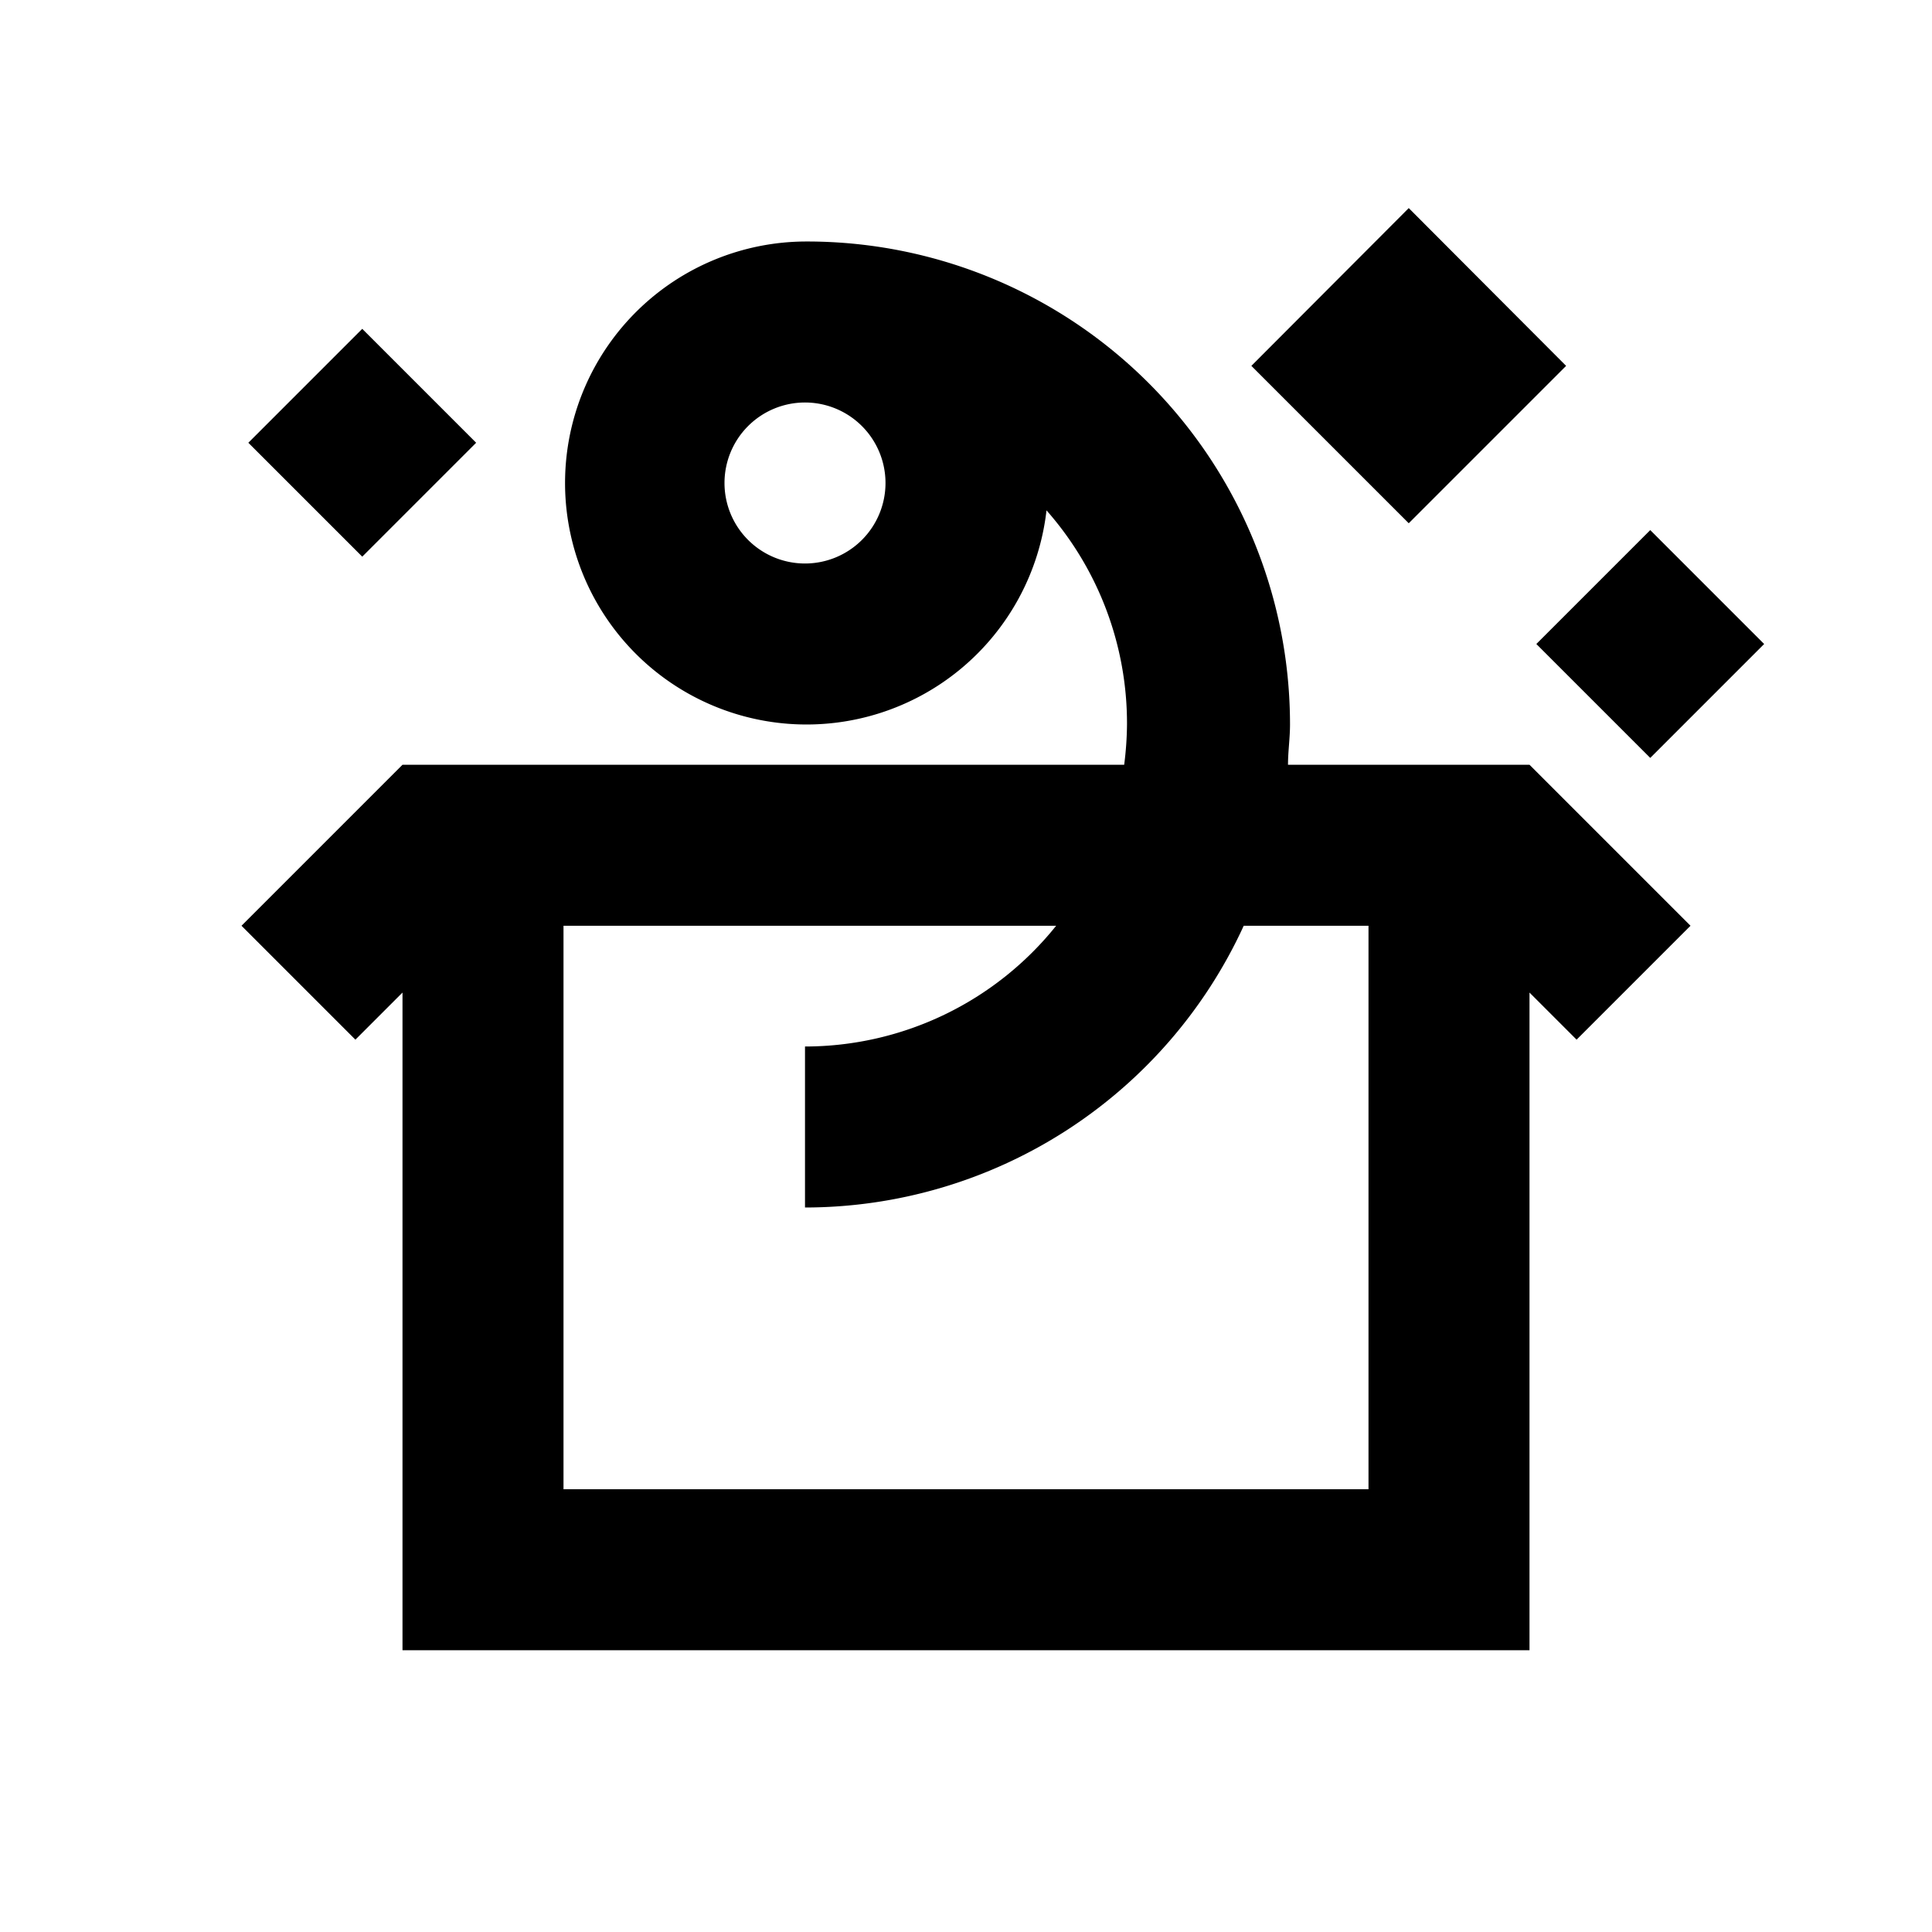 <svg xmlns="http://www.w3.org/2000/svg" viewBox="0 0 48 48"><rect width="48" height="48" style="fill:none"/><path d="M38,19H32c0-.33.05-.66.05-1A12,12,0,0,0,20,6a6,6,0,1,0,6,6.68A8,8,0,0,1,28,18a8.26,8.26,0,0,1-.07,1H10L6,23l2.83,2.83L10,24.66V41H38V24.66l1.17,1.17L42,23ZM20,14a2,2,0,1,1,2-2A2,2,0,0,1,20,14ZM34,37H14V23H26.24A8,8,0,0,1,20,26v4a12,12,0,0,0,10.9-7H34ZM11.83,11,9,13.83,6.17,11,9,8.17Zm32,5L41,18.83,38.17,16,41,13.17ZM38.91,9.09,35,13,31.09,9.09,35,5.17Z"/></svg>